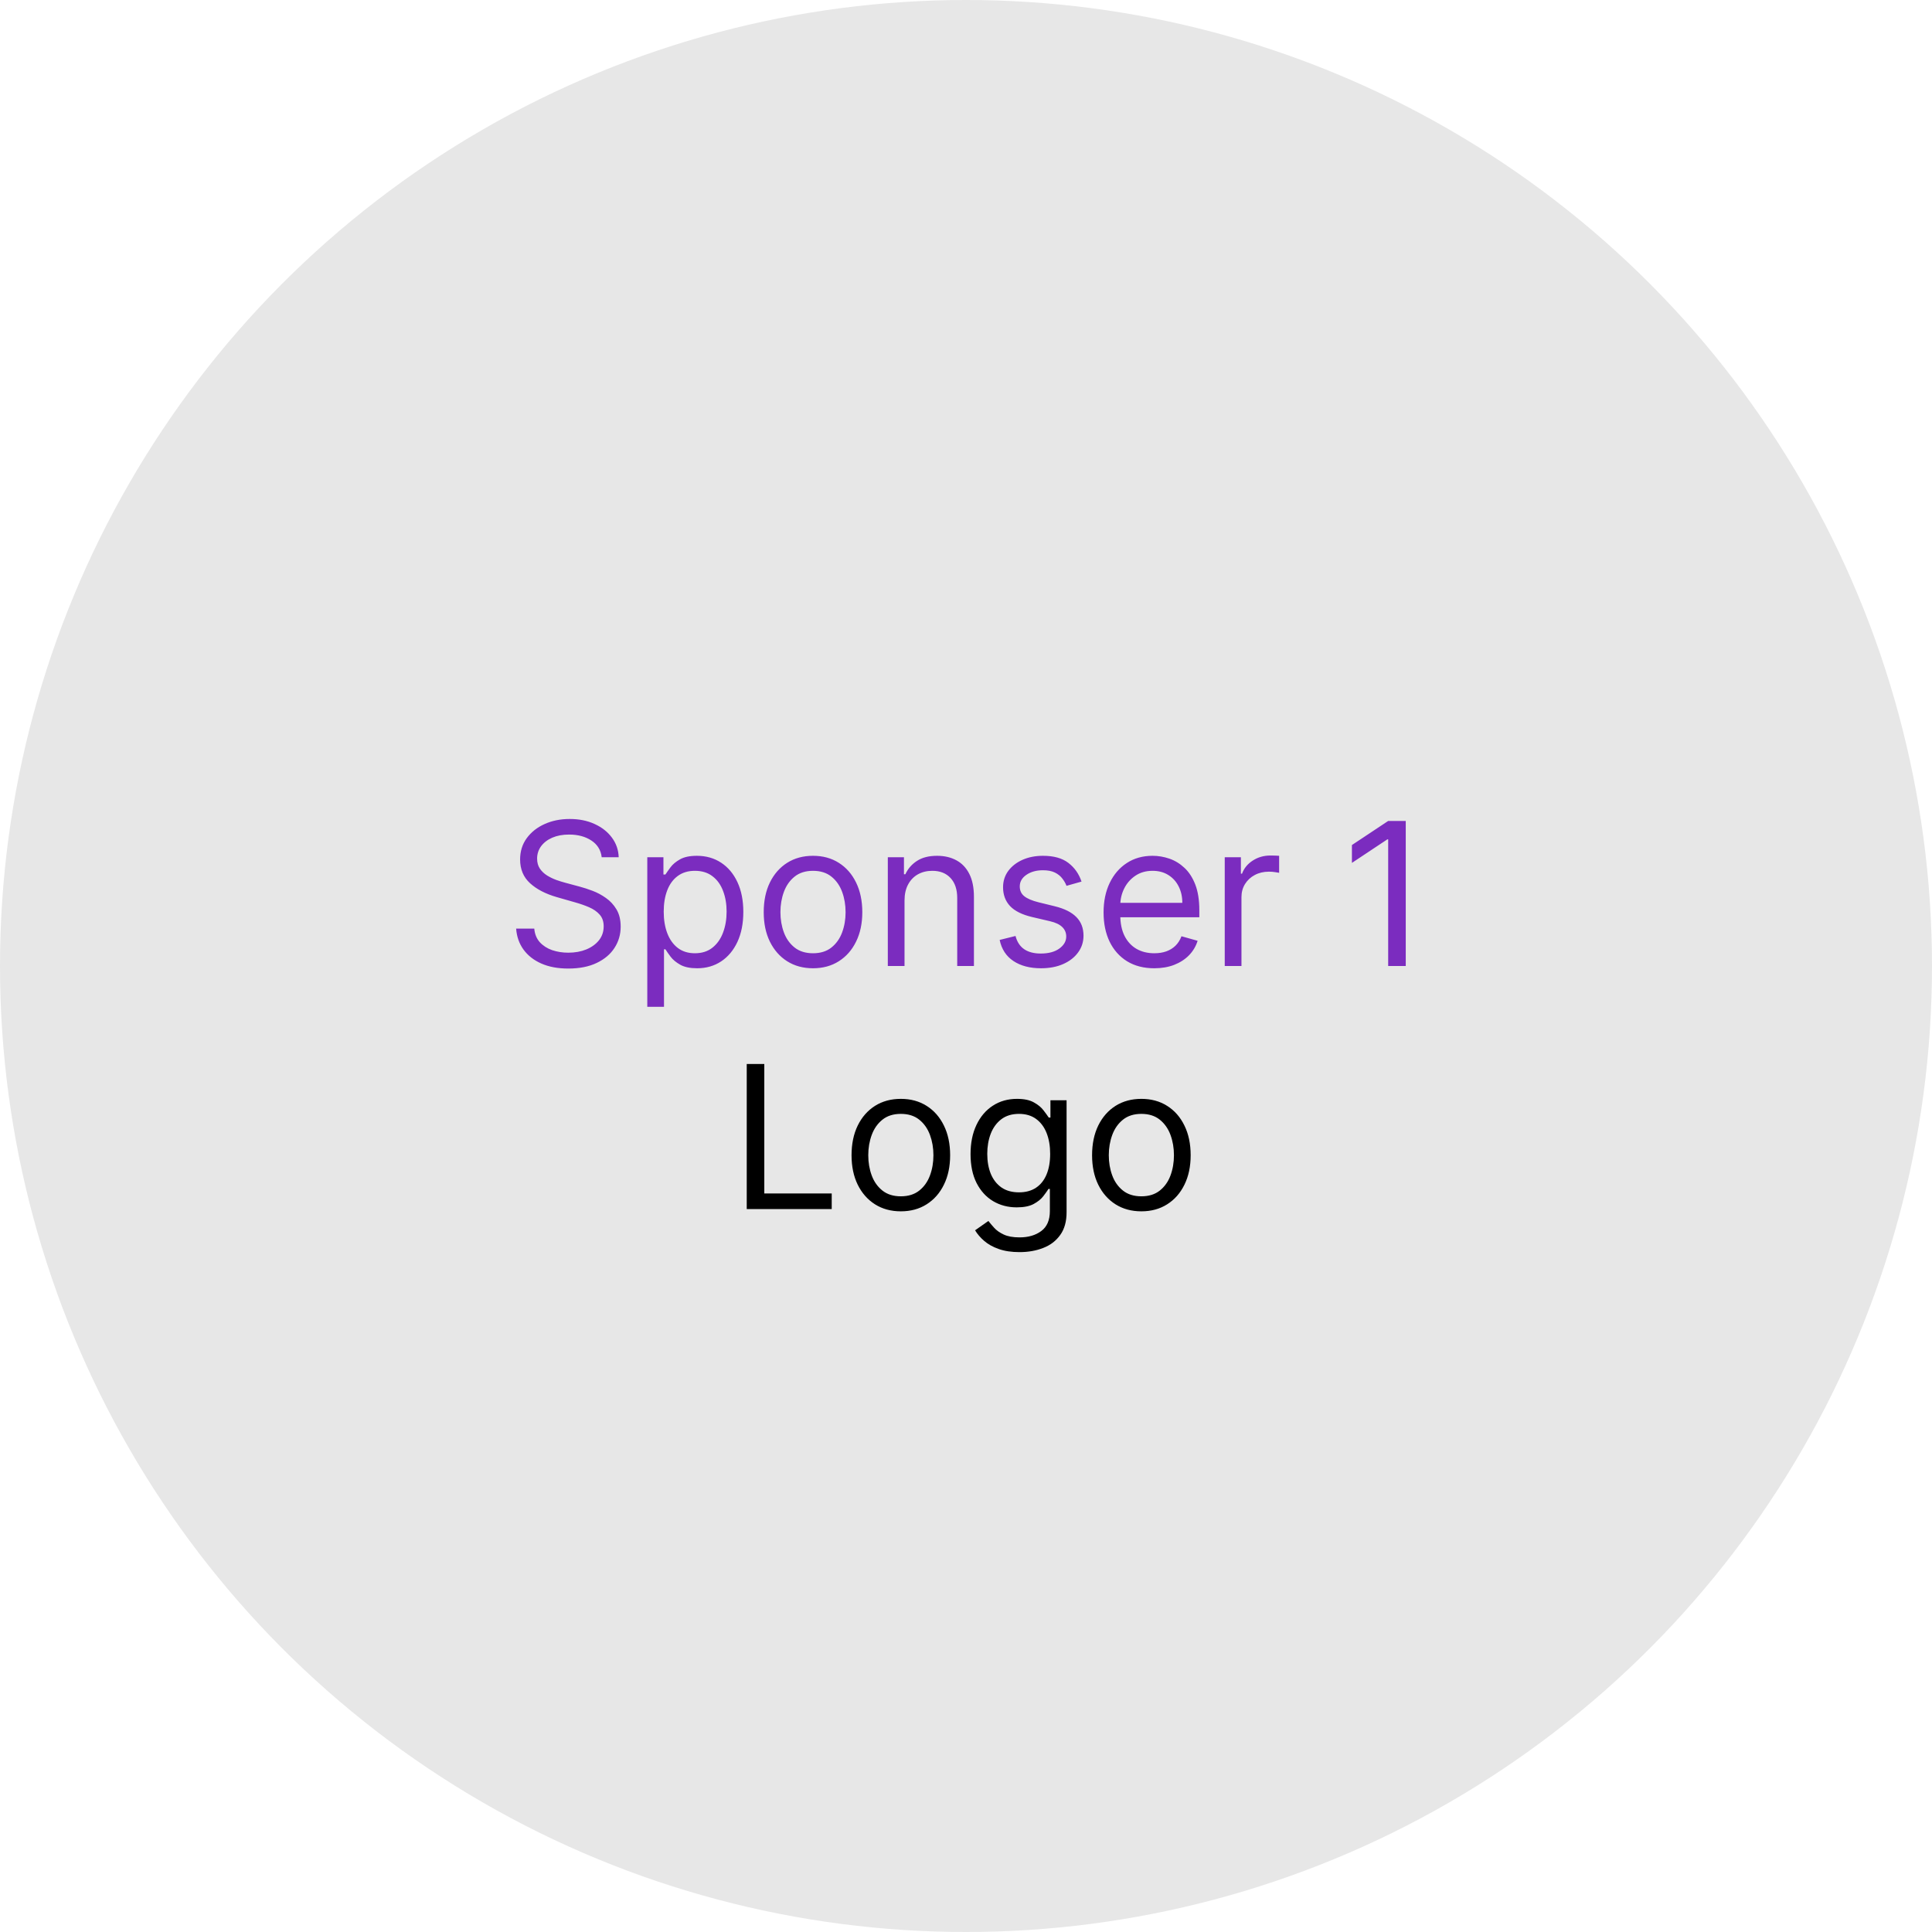 <svg width="310" height="310" viewBox="0 0 310 310" fill="none" xmlns="http://www.w3.org/2000/svg">
<circle cx="155" cy="155" r="155" fill="#E7E7E7"/>
<path d="M96.546 137.545C96.409 136.394 95.856 135.5 94.886 134.864C93.917 134.227 92.727 133.909 91.318 133.909C90.288 133.909 89.386 134.076 88.614 134.409C87.849 134.742 87.25 135.201 86.818 135.784C86.394 136.367 86.182 137.03 86.182 137.773C86.182 138.394 86.329 138.928 86.625 139.375C86.928 139.814 87.314 140.182 87.784 140.477C88.254 140.765 88.746 141.004 89.261 141.193C89.776 141.375 90.25 141.523 90.682 141.636L93.046 142.273C93.651 142.432 94.326 142.652 95.068 142.932C95.818 143.212 96.534 143.595 97.216 144.08C97.905 144.557 98.474 145.17 98.921 145.92C99.367 146.67 99.591 147.591 99.591 148.682C99.591 149.939 99.261 151.076 98.602 152.091C97.951 153.106 96.996 153.913 95.739 154.511C94.489 155.11 92.97 155.409 91.182 155.409C89.515 155.409 88.072 155.14 86.852 154.602C85.64 154.064 84.686 153.314 83.989 152.352C83.299 151.39 82.909 150.273 82.818 149H85.727C85.803 149.879 86.099 150.606 86.614 151.182C87.136 151.75 87.796 152.174 88.591 152.455C89.394 152.727 90.258 152.864 91.182 152.864C92.258 152.864 93.224 152.689 94.079 152.341C94.936 151.985 95.614 151.492 96.114 150.864C96.614 150.227 96.864 149.485 96.864 148.636C96.864 147.864 96.648 147.235 96.216 146.75C95.784 146.265 95.216 145.871 94.511 145.568C93.807 145.265 93.046 145 92.227 144.773L89.364 143.955C87.546 143.432 86.106 142.686 85.046 141.716C83.985 140.746 83.454 139.477 83.454 137.909C83.454 136.606 83.807 135.47 84.511 134.5C85.224 133.523 86.178 132.765 87.375 132.227C88.579 131.682 89.924 131.409 91.409 131.409C92.909 131.409 94.242 131.678 95.409 132.216C96.576 132.746 97.5 133.473 98.182 134.398C98.871 135.322 99.235 136.371 99.273 137.545H96.546ZM103.861 161.545V137.545H106.452V140.318H106.77C106.967 140.015 107.24 139.629 107.588 139.159C107.944 138.682 108.452 138.258 109.111 137.886C109.777 137.508 110.679 137.318 111.815 137.318C113.285 137.318 114.58 137.686 115.702 138.42C116.823 139.155 117.698 140.197 118.327 141.545C118.955 142.894 119.27 144.485 119.27 146.318C119.27 148.167 118.955 149.769 118.327 151.125C117.698 152.473 116.827 153.519 115.713 154.261C114.599 154.996 113.315 155.364 111.861 155.364C110.74 155.364 109.842 155.178 109.168 154.807C108.493 154.428 107.974 154 107.611 153.523C107.247 153.038 106.967 152.636 106.77 152.318H106.543V161.545H103.861ZM106.497 146.273C106.497 147.591 106.69 148.754 107.077 149.761C107.463 150.761 108.027 151.545 108.77 152.114C109.512 152.674 110.421 152.955 111.497 152.955C112.618 152.955 113.554 152.659 114.304 152.068C115.062 151.47 115.63 150.667 116.009 149.659C116.395 148.644 116.588 147.515 116.588 146.273C116.588 145.045 116.399 143.939 116.02 142.955C115.649 141.962 115.084 141.178 114.327 140.602C113.577 140.019 112.634 139.727 111.497 139.727C110.406 139.727 109.49 140.004 108.747 140.557C108.005 141.102 107.444 141.867 107.065 142.852C106.687 143.83 106.497 144.97 106.497 146.273ZM130.452 155.364C128.876 155.364 127.493 154.989 126.304 154.239C125.122 153.489 124.198 152.439 123.531 151.091C122.872 149.742 122.543 148.167 122.543 146.364C122.543 144.545 122.872 142.958 123.531 141.602C124.198 140.246 125.122 139.193 126.304 138.443C127.493 137.693 128.876 137.318 130.452 137.318C132.027 137.318 133.406 137.693 134.588 138.443C135.777 139.193 136.702 140.246 137.361 141.602C138.027 142.958 138.361 144.545 138.361 146.364C138.361 148.167 138.027 149.742 137.361 151.091C136.702 152.439 135.777 153.489 134.588 154.239C133.406 154.989 132.027 155.364 130.452 155.364ZM130.452 152.955C131.649 152.955 132.634 152.648 133.406 152.034C134.179 151.42 134.751 150.614 135.122 149.614C135.493 148.614 135.679 147.53 135.679 146.364C135.679 145.197 135.493 144.11 135.122 143.102C134.751 142.095 134.179 141.28 133.406 140.659C132.634 140.038 131.649 139.727 130.452 139.727C129.255 139.727 128.27 140.038 127.497 140.659C126.724 141.28 126.152 142.095 125.781 143.102C125.41 144.11 125.224 145.197 125.224 146.364C125.224 147.53 125.41 148.614 125.781 149.614C126.152 150.614 126.724 151.42 127.497 152.034C128.27 152.648 129.255 152.955 130.452 152.955ZM145.136 144.5V155H142.455V137.545H145.045V140.273H145.273C145.682 139.386 146.303 138.674 147.136 138.136C147.97 137.591 149.045 137.318 150.364 137.318C151.545 137.318 152.58 137.561 153.466 138.045C154.352 138.523 155.042 139.25 155.534 140.227C156.027 141.197 156.273 142.424 156.273 143.909V155H153.591V144.091C153.591 142.72 153.235 141.652 152.523 140.886C151.811 140.114 150.833 139.727 149.591 139.727C148.735 139.727 147.97 139.913 147.295 140.284C146.629 140.655 146.102 141.197 145.716 141.909C145.33 142.621 145.136 143.485 145.136 144.5ZM173.537 141.455L171.128 142.136C170.976 141.735 170.753 141.345 170.457 140.966C170.17 140.58 169.776 140.261 169.276 140.011C168.776 139.761 168.135 139.636 167.355 139.636C166.287 139.636 165.397 139.883 164.685 140.375C163.98 140.86 163.628 141.477 163.628 142.227C163.628 142.894 163.87 143.42 164.355 143.807C164.84 144.193 165.598 144.515 166.628 144.773L169.219 145.409C170.779 145.788 171.942 146.367 172.707 147.148C173.473 147.92 173.855 148.917 173.855 150.136C173.855 151.136 173.567 152.03 172.991 152.818C172.423 153.606 171.628 154.227 170.605 154.682C169.582 155.136 168.393 155.364 167.037 155.364C165.257 155.364 163.783 154.977 162.616 154.205C161.45 153.432 160.711 152.303 160.401 150.818L162.946 150.182C163.188 151.121 163.647 151.826 164.321 152.295C165.003 152.765 165.893 153 166.991 153C168.241 153 169.234 152.735 169.969 152.205C170.711 151.667 171.082 151.023 171.082 150.273C171.082 149.667 170.87 149.159 170.446 148.75C170.022 148.333 169.37 148.023 168.491 147.818L165.582 147.136C163.984 146.758 162.81 146.17 162.06 145.375C161.317 144.572 160.946 143.568 160.946 142.364C160.946 141.379 161.223 140.508 161.776 139.75C162.336 138.992 163.098 138.398 164.06 137.966C165.029 137.534 166.128 137.318 167.355 137.318C169.082 137.318 170.438 137.697 171.423 138.455C172.416 139.212 173.12 140.212 173.537 141.455ZM185.21 155.364C183.528 155.364 182.078 154.992 180.858 154.25C179.646 153.5 178.71 152.455 178.051 151.114C177.4 149.765 177.074 148.197 177.074 146.409C177.074 144.621 177.4 143.045 178.051 141.682C178.71 140.311 179.627 139.242 180.801 138.477C181.983 137.705 183.362 137.318 184.938 137.318C185.847 137.318 186.744 137.47 187.631 137.773C188.517 138.076 189.324 138.568 190.051 139.25C190.778 139.924 191.358 140.818 191.79 141.932C192.222 143.045 192.438 144.417 192.438 146.045V147.182H178.983V144.864H189.71C189.71 143.879 189.513 143 189.119 142.227C188.733 141.455 188.18 140.845 187.46 140.398C186.748 139.951 185.907 139.727 184.938 139.727C183.869 139.727 182.945 139.992 182.165 140.523C181.392 141.045 180.797 141.727 180.381 142.568C179.964 143.409 179.756 144.311 179.756 145.273V146.818C179.756 148.136 179.983 149.254 180.438 150.17C180.9 151.08 181.54 151.773 182.358 152.25C183.176 152.72 184.127 152.955 185.21 152.955C185.915 152.955 186.551 152.856 187.119 152.659C187.695 152.455 188.191 152.152 188.608 151.75C189.025 151.341 189.347 150.833 189.574 150.227L192.165 150.955C191.892 151.833 191.434 152.606 190.79 153.273C190.146 153.932 189.35 154.447 188.403 154.818C187.456 155.182 186.392 155.364 185.21 155.364ZM196.517 155V137.545H199.108V140.182H199.29C199.608 139.318 200.184 138.617 201.017 138.08C201.85 137.542 202.79 137.273 203.835 137.273C204.032 137.273 204.278 137.277 204.574 137.284C204.869 137.292 205.093 137.303 205.244 137.318V140.045C205.153 140.023 204.945 139.989 204.619 139.943C204.301 139.89 203.964 139.864 203.608 139.864C202.759 139.864 202.002 140.042 201.335 140.398C200.676 140.746 200.153 141.231 199.767 141.852C199.388 142.466 199.199 143.167 199.199 143.955V155H196.517ZM225.56 131.727V155H222.741V134.682H222.605L216.923 138.455V135.591L222.741 131.727H225.56Z" fill="#7B2CBF"/>
<path d="M119.818 194V170.727H122.636V191.5H133.455V194H119.818ZM144.545 194.364C142.97 194.364 141.587 193.989 140.398 193.239C139.216 192.489 138.292 191.439 137.625 190.091C136.966 188.742 136.636 187.167 136.636 185.364C136.636 183.545 136.966 181.958 137.625 180.602C138.292 179.246 139.216 178.193 140.398 177.443C141.587 176.693 142.97 176.318 144.545 176.318C146.121 176.318 147.5 176.693 148.682 177.443C149.871 178.193 150.795 179.246 151.455 180.602C152.121 181.958 152.455 183.545 152.455 185.364C152.455 187.167 152.121 188.742 151.455 190.091C150.795 191.439 149.871 192.489 148.682 193.239C147.5 193.989 146.121 194.364 144.545 194.364ZM144.545 191.955C145.742 191.955 146.727 191.648 147.5 191.034C148.273 190.42 148.845 189.614 149.216 188.614C149.587 187.614 149.773 186.53 149.773 185.364C149.773 184.197 149.587 183.11 149.216 182.102C148.845 181.095 148.273 180.28 147.5 179.659C146.727 179.038 145.742 178.727 144.545 178.727C143.348 178.727 142.364 179.038 141.591 179.659C140.818 180.28 140.246 181.095 139.875 182.102C139.504 183.11 139.318 184.197 139.318 185.364C139.318 186.53 139.504 187.614 139.875 188.614C140.246 189.614 140.818 190.42 141.591 191.034C142.364 191.648 143.348 191.955 144.545 191.955ZM163.594 200.909C162.298 200.909 161.185 200.742 160.253 200.409C159.321 200.083 158.545 199.652 157.923 199.114C157.31 198.583 156.821 198.015 156.457 197.409L158.594 195.909C158.836 196.227 159.143 196.591 159.514 197C159.885 197.417 160.393 197.777 161.037 198.08C161.688 198.39 162.541 198.545 163.594 198.545C165.003 198.545 166.166 198.205 167.082 197.523C167.999 196.841 168.457 195.773 168.457 194.318V190.773H168.23C168.033 191.091 167.753 191.485 167.389 191.955C167.033 192.417 166.518 192.83 165.844 193.193C165.177 193.549 164.276 193.727 163.139 193.727C161.73 193.727 160.465 193.394 159.344 192.727C158.23 192.061 157.348 191.091 156.696 189.818C156.052 188.545 155.73 187 155.73 185.182C155.73 183.394 156.045 181.837 156.673 180.511C157.302 179.178 158.177 178.148 159.298 177.42C160.42 176.686 161.715 176.318 163.185 176.318C164.321 176.318 165.223 176.508 165.889 176.886C166.563 177.258 167.079 177.682 167.435 178.159C167.798 178.629 168.079 179.015 168.276 179.318H168.548V176.545H171.139V194.5C171.139 196 170.798 197.22 170.116 198.159C169.442 199.106 168.533 199.799 167.389 200.239C166.253 200.686 164.988 200.909 163.594 200.909ZM163.503 191.318C164.579 191.318 165.488 191.072 166.23 190.58C166.973 190.087 167.537 189.379 167.923 188.455C168.31 187.53 168.503 186.424 168.503 185.136C168.503 183.879 168.313 182.769 167.935 181.807C167.556 180.845 166.995 180.091 166.253 179.545C165.51 179 164.594 178.727 163.503 178.727C162.366 178.727 161.42 179.015 160.662 179.591C159.912 180.167 159.348 180.939 158.969 181.909C158.598 182.879 158.412 183.955 158.412 185.136C158.412 186.348 158.601 187.42 158.98 188.352C159.366 189.277 159.935 190.004 160.685 190.534C161.442 191.057 162.382 191.318 163.503 191.318ZM183.139 194.364C181.563 194.364 180.181 193.989 178.991 193.239C177.81 192.489 176.885 191.439 176.219 190.091C175.56 188.742 175.23 187.167 175.23 185.364C175.23 183.545 175.56 181.958 176.219 180.602C176.885 179.246 177.81 178.193 178.991 177.443C180.181 176.693 181.563 176.318 183.139 176.318C184.715 176.318 186.094 176.693 187.276 177.443C188.465 178.193 189.389 179.246 190.048 180.602C190.715 181.958 191.048 183.545 191.048 185.364C191.048 187.167 190.715 188.742 190.048 190.091C189.389 191.439 188.465 192.489 187.276 193.239C186.094 193.989 184.715 194.364 183.139 194.364ZM183.139 191.955C184.336 191.955 185.321 191.648 186.094 191.034C186.866 190.42 187.438 189.614 187.81 188.614C188.181 187.614 188.366 186.53 188.366 185.364C188.366 184.197 188.181 183.11 187.81 182.102C187.438 181.095 186.866 180.28 186.094 179.659C185.321 179.038 184.336 178.727 183.139 178.727C181.942 178.727 180.957 179.038 180.185 179.659C179.412 180.28 178.84 181.095 178.469 182.102C178.098 183.11 177.912 184.197 177.912 185.364C177.912 186.53 178.098 187.614 178.469 188.614C178.84 189.614 179.412 190.42 180.185 191.034C180.957 191.648 181.942 191.955 183.139 191.955Z" fill="black"/>
</svg>
